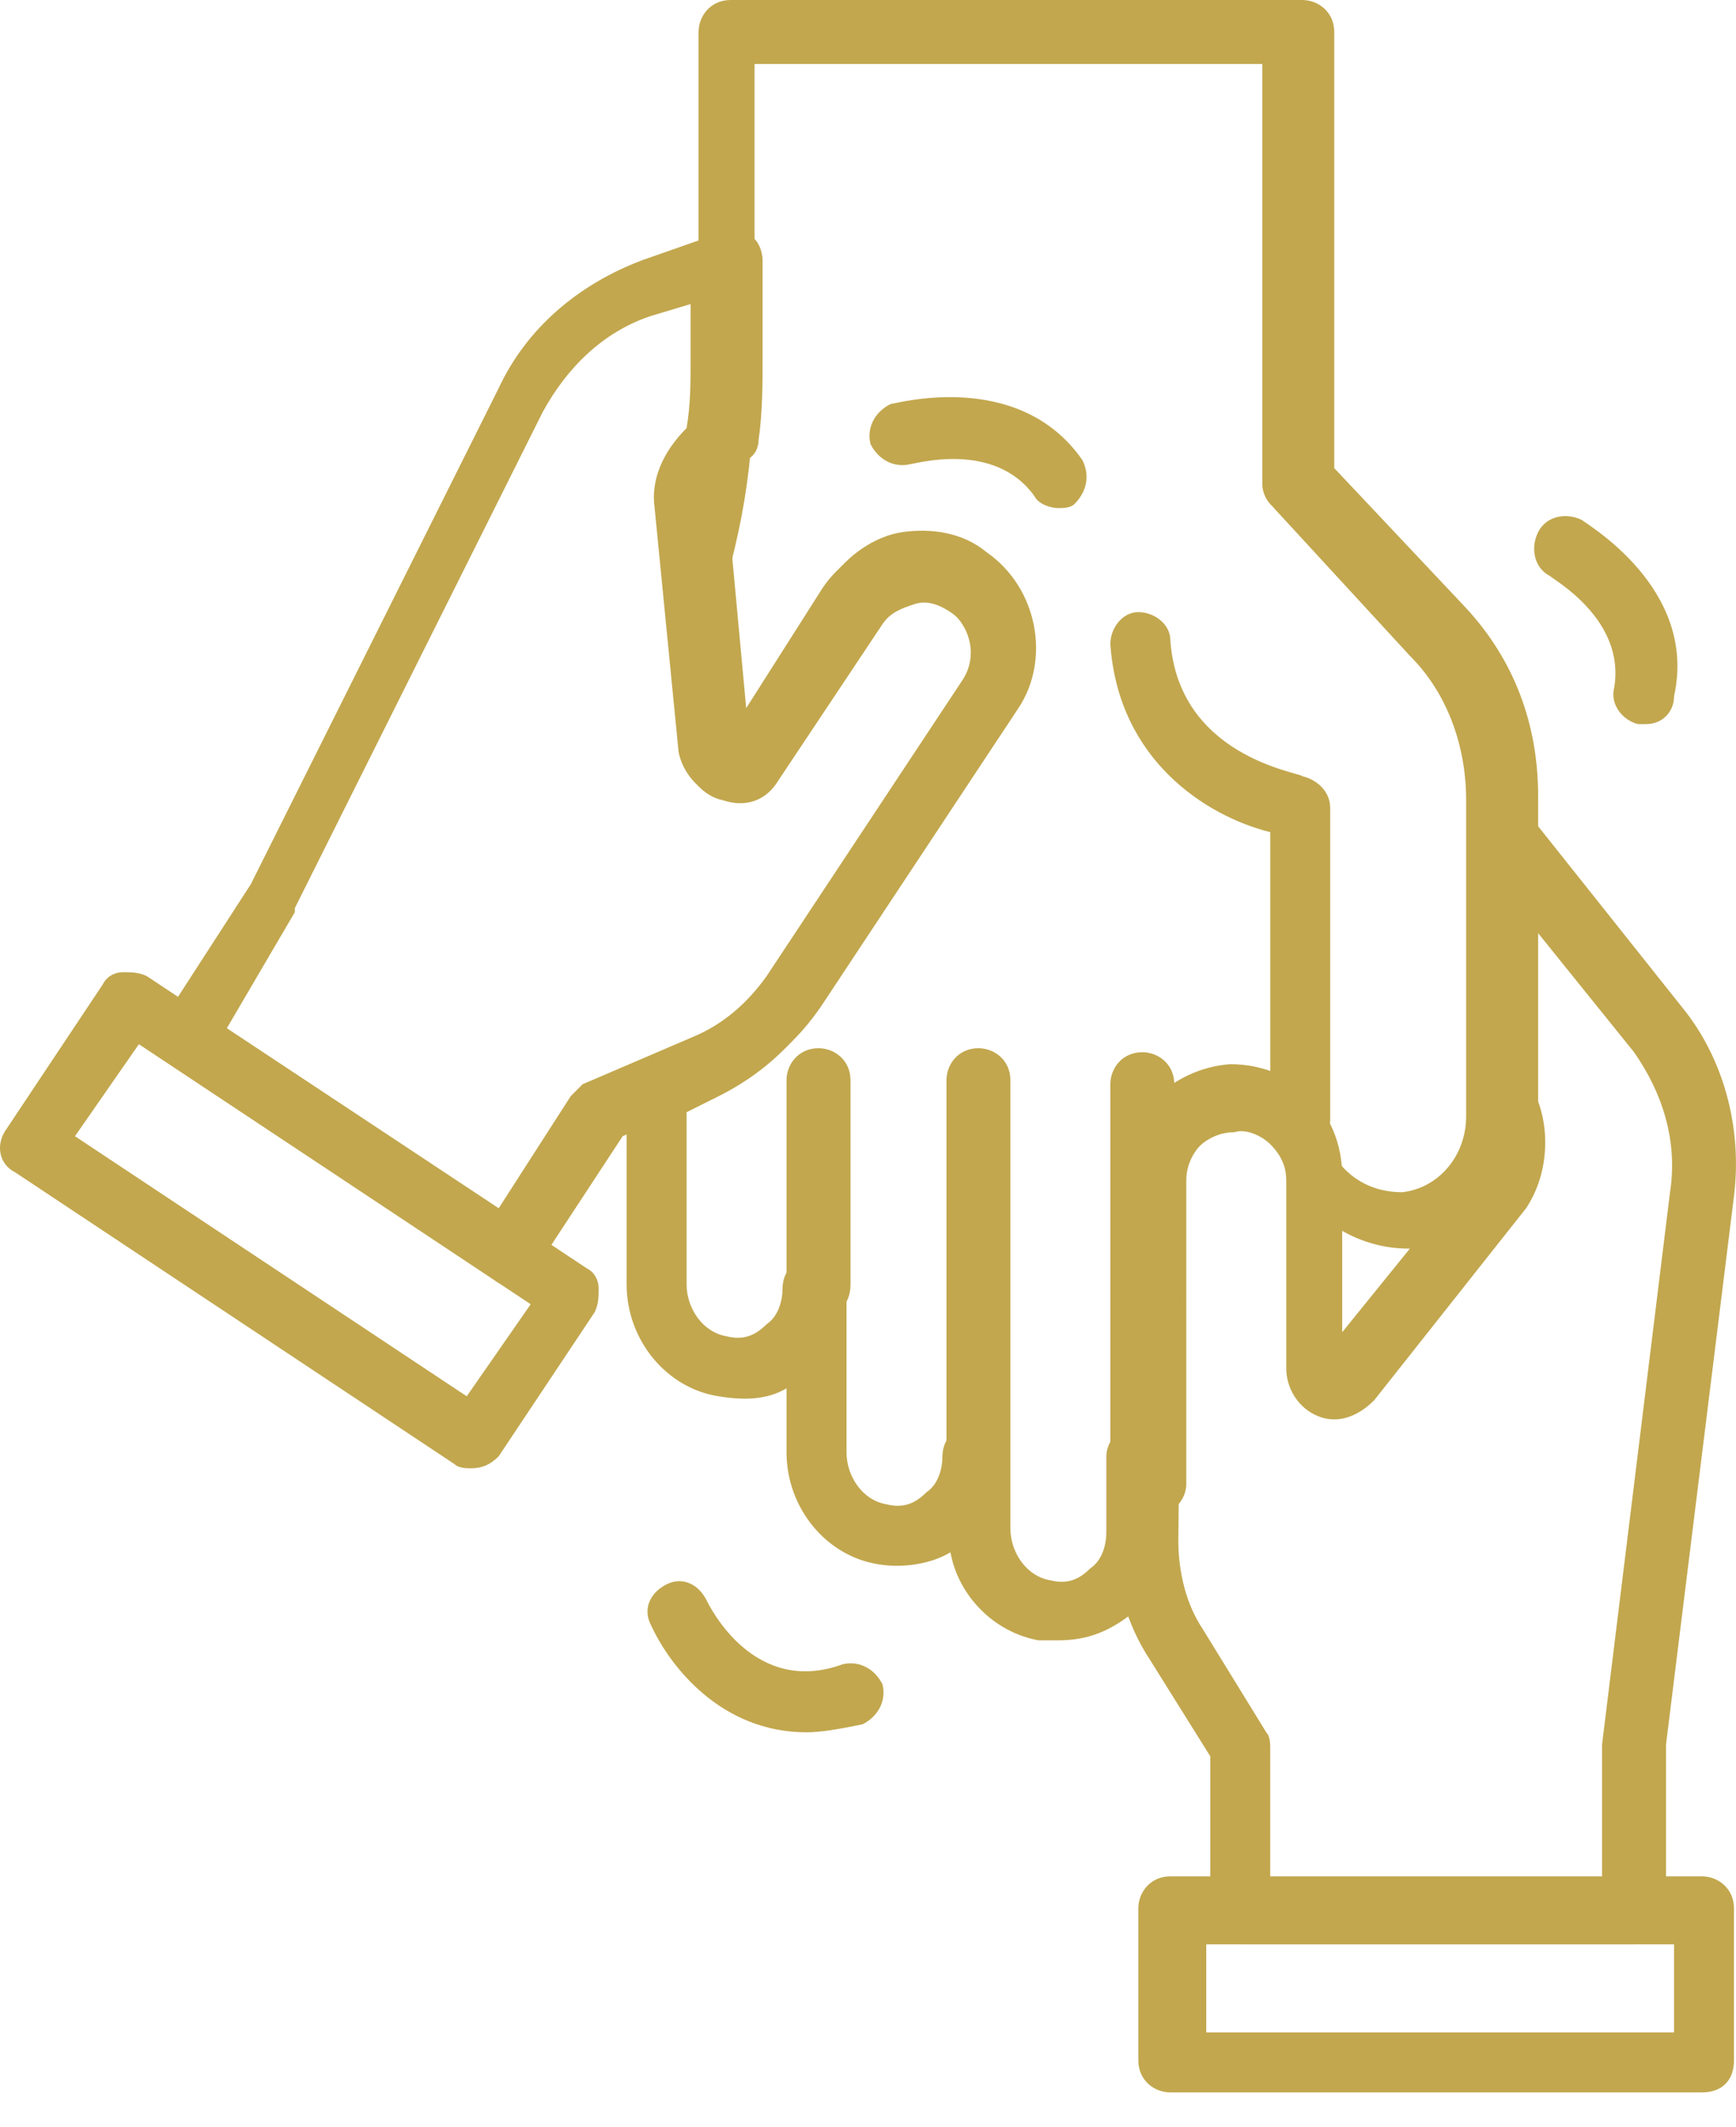 <svg width="40" height="49" viewBox="0 0 40 49" fill="none" xmlns="http://www.w3.org/2000/svg">
<path d="M39.217 48.195H26.965C26.597 48.195 26.229 47.919 26.229 47.458V43.956C26.229 43.588 26.505 43.219 26.965 43.219H39.217C39.585 43.219 39.953 43.495 39.953 43.956V47.458C39.953 47.919 39.677 48.195 39.217 48.195ZM27.794 46.813H38.572V44.785H27.794V46.813Z" fill="#C2A74E"/>
<path d="M18.86 30.318C18.491 30.318 18.123 30.041 18.123 29.58V24.881C18.123 24.512 18.399 24.144 18.86 24.144C19.228 24.144 19.597 24.42 19.597 24.881V29.58C19.597 30.041 19.32 30.318 18.86 30.318Z" fill="#C2A74E"/>
<path d="M22.544 34.188C22.176 34.188 21.808 33.912 21.808 33.451V24.881C21.808 24.512 22.084 24.144 22.544 24.144C22.913 24.144 23.281 24.42 23.281 24.881V33.451C23.281 33.912 23.005 34.188 22.544 34.188Z" fill="#C2A74E"/>
<path d="M26.321 34.188C25.953 34.188 25.584 33.912 25.584 33.451V24.973C25.584 24.604 25.86 24.236 26.321 24.236C26.689 24.236 27.058 24.512 27.058 24.973V33.451C26.966 33.912 26.689 34.188 26.321 34.188Z" fill="#C2A74E"/>
<path d="M30.006 26.447C29.637 26.447 29.269 26.171 29.269 25.71V19.168C27.795 18.799 25.768 17.509 25.584 14.836C25.584 14.468 25.86 14.099 26.229 14.099C26.597 14.099 26.966 14.376 26.966 14.744C27.15 17.417 29.913 17.785 30.006 17.877C30.374 17.97 30.65 18.246 30.65 18.615V25.802C30.65 26.079 30.374 26.447 30.006 26.447Z" fill="#C2A74E"/>
<path d="M10.846 33.82C10.754 33.82 10.57 33.819 10.477 33.727L0.345 27C-0.024 26.816 -0.116 26.355 0.161 25.987L2.371 22.669C2.464 22.485 2.648 22.393 2.832 22.393C3.016 22.393 3.2 22.393 3.385 22.485L13.517 29.212C13.701 29.304 13.793 29.488 13.793 29.673C13.793 29.857 13.794 30.041 13.701 30.226L11.491 33.543C11.306 33.727 11.122 33.82 10.846 33.82ZM1.727 26.171L10.754 32.161L12.228 30.041L3.2 24.052L1.727 26.171Z" fill="#C2A74E"/>
<path d="M11.767 29.581C11.675 29.581 11.491 29.581 11.399 29.488L3.938 24.512C3.569 24.328 3.477 23.867 3.753 23.499L5.78 20.365L11.491 8.939C12.136 7.556 13.333 6.543 14.807 5.99L16.649 5.345C16.834 5.253 17.11 5.345 17.294 5.437C17.478 5.529 17.571 5.806 17.571 5.99V8.201C17.571 8.847 17.571 9.492 17.479 10.137C17.479 10.321 17.386 10.505 17.202 10.597C16.926 10.874 16.741 11.15 16.741 11.427L17.202 16.403L19.137 13.362C19.505 12.809 20.15 12.348 20.795 12.256C21.439 12.164 22.176 12.256 22.729 12.717C23.926 13.546 24.203 15.205 23.466 16.311L18.952 23.13C18.4 23.959 17.663 24.604 16.741 25.065L14.347 26.171L12.412 29.12C12.228 29.488 11.952 29.581 11.767 29.581ZM5.227 23.683L11.491 27.83L13.149 25.25C13.241 25.157 13.333 25.065 13.425 24.973L16.005 23.867C16.649 23.591 17.202 23.13 17.663 22.485L22.176 15.666C22.545 15.113 22.36 14.376 21.808 14.007C21.531 13.823 21.255 13.731 20.979 13.823C20.702 13.915 20.426 14.007 20.242 14.284L17.847 17.877C17.571 18.338 17.11 18.523 16.557 18.338C16.097 18.246 15.728 17.785 15.636 17.325L15.084 11.703C14.991 11.058 15.268 10.413 15.82 9.86C15.912 9.307 15.912 8.847 15.912 8.294V7.004L14.991 7.28C13.886 7.649 13.057 8.478 12.504 9.492L6.793 20.918V21.011L5.227 23.683Z" fill="#C2A74E"/>
<path d="M24.387 37.782C24.203 37.782 24.11 37.782 23.926 37.782C22.913 37.598 22.084 36.768 21.9 35.755C21.439 36.031 20.794 36.123 20.242 36.031C19.044 35.847 18.123 34.741 18.123 33.451V31.977C17.663 32.253 17.11 32.253 16.557 32.161C15.36 31.977 14.438 30.871 14.438 29.581V25.157C14.438 24.881 14.623 24.604 14.899 24.512L16.096 23.959C16.741 23.683 17.294 23.222 17.755 22.577L22.268 15.758C22.637 15.205 22.452 14.468 21.9 14.099C21.623 13.915 21.347 13.823 21.071 13.915C20.794 14.007 20.518 14.099 20.334 14.376L17.939 17.97C17.663 18.43 17.202 18.615 16.649 18.43C16.189 18.338 15.82 17.877 15.728 17.417L15.452 13.27C15.452 13.178 15.452 13.085 15.452 12.993C15.728 12.072 15.912 11.058 16.004 10.137C16.004 10.137 16.004 10.137 16.004 10.044C16.004 9.768 16.004 9.584 16.096 9.399C16.096 9.031 16.096 8.662 16.096 8.294V0.737C16.096 0.369 16.373 0 16.834 0H30.006C30.374 0 30.743 0.276 30.743 0.737V10.782L33.782 14.007C34.888 15.205 35.441 16.679 35.441 18.338V19.26C35.441 19.352 35.441 19.352 35.441 19.444V25.157C35.441 25.25 35.441 25.249 35.441 25.342V25.526C35.441 27.185 34.243 28.567 32.677 28.751C31.48 28.843 30.282 28.198 29.729 27.093C29.729 27 29.637 27 29.637 26.908C29.637 26.816 29.545 26.632 29.453 26.54C29.453 26.54 29.453 26.54 29.453 26.447C29.269 26.171 28.9 25.987 28.532 25.987C27.887 25.987 27.334 26.54 27.334 27.185V34.188C27.334 34.372 27.242 34.557 27.15 34.649V35.11C27.15 35.847 26.782 36.584 26.229 37.045C25.584 37.598 25.032 37.782 24.387 37.782ZM23.281 33.543V35.202C23.281 35.755 23.65 36.308 24.203 36.4C24.571 36.492 24.847 36.4 25.124 36.123C25.4 35.939 25.492 35.57 25.492 35.294V33.543C25.492 33.359 25.584 33.175 25.676 33.082V27.369C25.676 25.987 26.874 24.789 28.256 24.697C28.808 24.697 29.269 24.789 29.637 25.065C30.098 24.973 30.466 25.342 30.466 25.802C30.466 25.895 30.466 25.987 30.466 26.079C30.558 26.263 30.651 26.447 30.743 26.632C31.111 27.185 31.664 27.461 32.309 27.461C33.138 27.369 33.782 26.632 33.782 25.71V25.618C33.782 25.526 33.782 25.526 33.782 25.434V19.352C33.782 19.26 33.782 19.26 33.782 19.168V18.43C33.782 17.14 33.322 15.942 32.493 15.113L29.269 11.611C29.177 11.519 29.085 11.335 29.085 11.15V1.474H17.386V8.294C17.386 8.662 17.386 9.031 17.386 9.492C17.386 9.768 17.386 9.952 17.294 10.229V10.321C17.294 10.321 17.294 10.321 17.294 10.413C17.202 11.427 17.018 12.348 16.741 13.362L17.018 16.587L18.952 13.546C19.32 12.993 19.965 12.533 20.61 12.441C21.255 12.348 21.992 12.44 22.544 12.901C23.742 13.73 24.018 15.389 23.281 16.495L18.768 23.314C18.215 24.144 17.478 24.789 16.557 25.25L15.82 25.618V29.581C15.82 30.133 16.189 30.686 16.741 30.779C17.11 30.871 17.386 30.779 17.663 30.502C17.939 30.318 18.031 29.949 18.031 29.673C18.031 29.304 18.307 28.936 18.768 28.936C19.136 28.936 19.505 29.212 19.505 29.673V33.451C19.505 34.004 19.873 34.557 20.426 34.649C20.794 34.741 21.071 34.649 21.347 34.372C21.623 34.188 21.715 33.819 21.715 33.543C21.715 33.174 21.992 32.806 22.452 32.806C23.005 32.806 23.281 33.082 23.281 33.543Z" fill="#C2A74E"/>
<path d="M37.651 44.785H28.623C28.255 44.785 27.887 44.509 27.887 44.048V40.454L26.505 38.243C25.952 37.413 25.676 36.4 25.676 35.386L25.768 27.185C25.768 25.802 26.965 24.604 28.347 24.512C29.084 24.512 29.729 24.789 30.189 25.249C30.65 25.71 30.926 26.355 30.926 27.092V30.686L34.058 26.816C34.242 26.54 34.242 25.987 34.058 25.618C33.966 25.526 33.966 25.434 33.966 25.249V19.167C33.966 18.891 34.15 18.614 34.427 18.522C34.703 18.43 35.071 18.522 35.256 18.799L38.848 23.314C39.769 24.512 40.138 26.079 39.953 27.553L38.388 40.178V43.956C38.388 44.417 38.019 44.785 37.651 44.785ZM29.36 43.311H36.914V40.27V40.178L38.48 27.461C38.664 26.263 38.295 25.157 37.651 24.236L35.348 21.379V25.157C35.716 25.895 35.716 27 35.163 27.83L31.663 32.253C31.295 32.621 30.834 32.806 30.374 32.621C29.913 32.437 29.637 31.977 29.637 31.516V27.185C29.637 26.908 29.545 26.632 29.268 26.355C29.084 26.171 28.715 25.987 28.439 26.079C27.794 26.079 27.242 26.632 27.242 27.277L27.15 35.478C27.15 36.215 27.334 36.953 27.702 37.505L29.176 39.901C29.268 39.994 29.268 40.178 29.268 40.27V43.311H29.36Z" fill="#C2A74E"/>
<path d="M24.387 11.703C24.203 11.703 23.926 11.611 23.834 11.427C22.913 10.137 21.071 10.69 20.979 10.69C20.61 10.782 20.242 10.597 20.058 10.229C19.965 9.86 20.15 9.492 20.518 9.307C20.61 9.307 23.466 8.478 24.94 10.597C25.124 10.966 25.032 11.335 24.756 11.611C24.663 11.703 24.479 11.703 24.387 11.703Z" fill="#C2A74E"/>
<path d="M37.928 16.679C37.836 16.679 37.836 16.679 37.744 16.679C37.375 16.587 37.099 16.219 37.191 15.85C37.467 14.283 35.809 13.362 35.717 13.27C35.349 13.085 35.257 12.625 35.441 12.256C35.625 11.887 36.086 11.795 36.454 11.98C36.546 12.072 39.125 13.546 38.573 16.034C38.573 16.403 38.296 16.679 37.928 16.679Z" fill="#C2A74E"/>
<path d="M18.584 39.901C16.649 39.901 15.452 38.427 14.991 37.413C14.807 37.045 14.991 36.676 15.36 36.492C15.728 36.308 16.097 36.492 16.281 36.861C16.373 37.045 17.386 39.072 19.413 38.335C19.781 38.243 20.15 38.427 20.334 38.796C20.426 39.164 20.242 39.533 19.873 39.717C19.413 39.809 18.952 39.901 18.584 39.901Z" fill="#C2A74E"/>
</svg>
